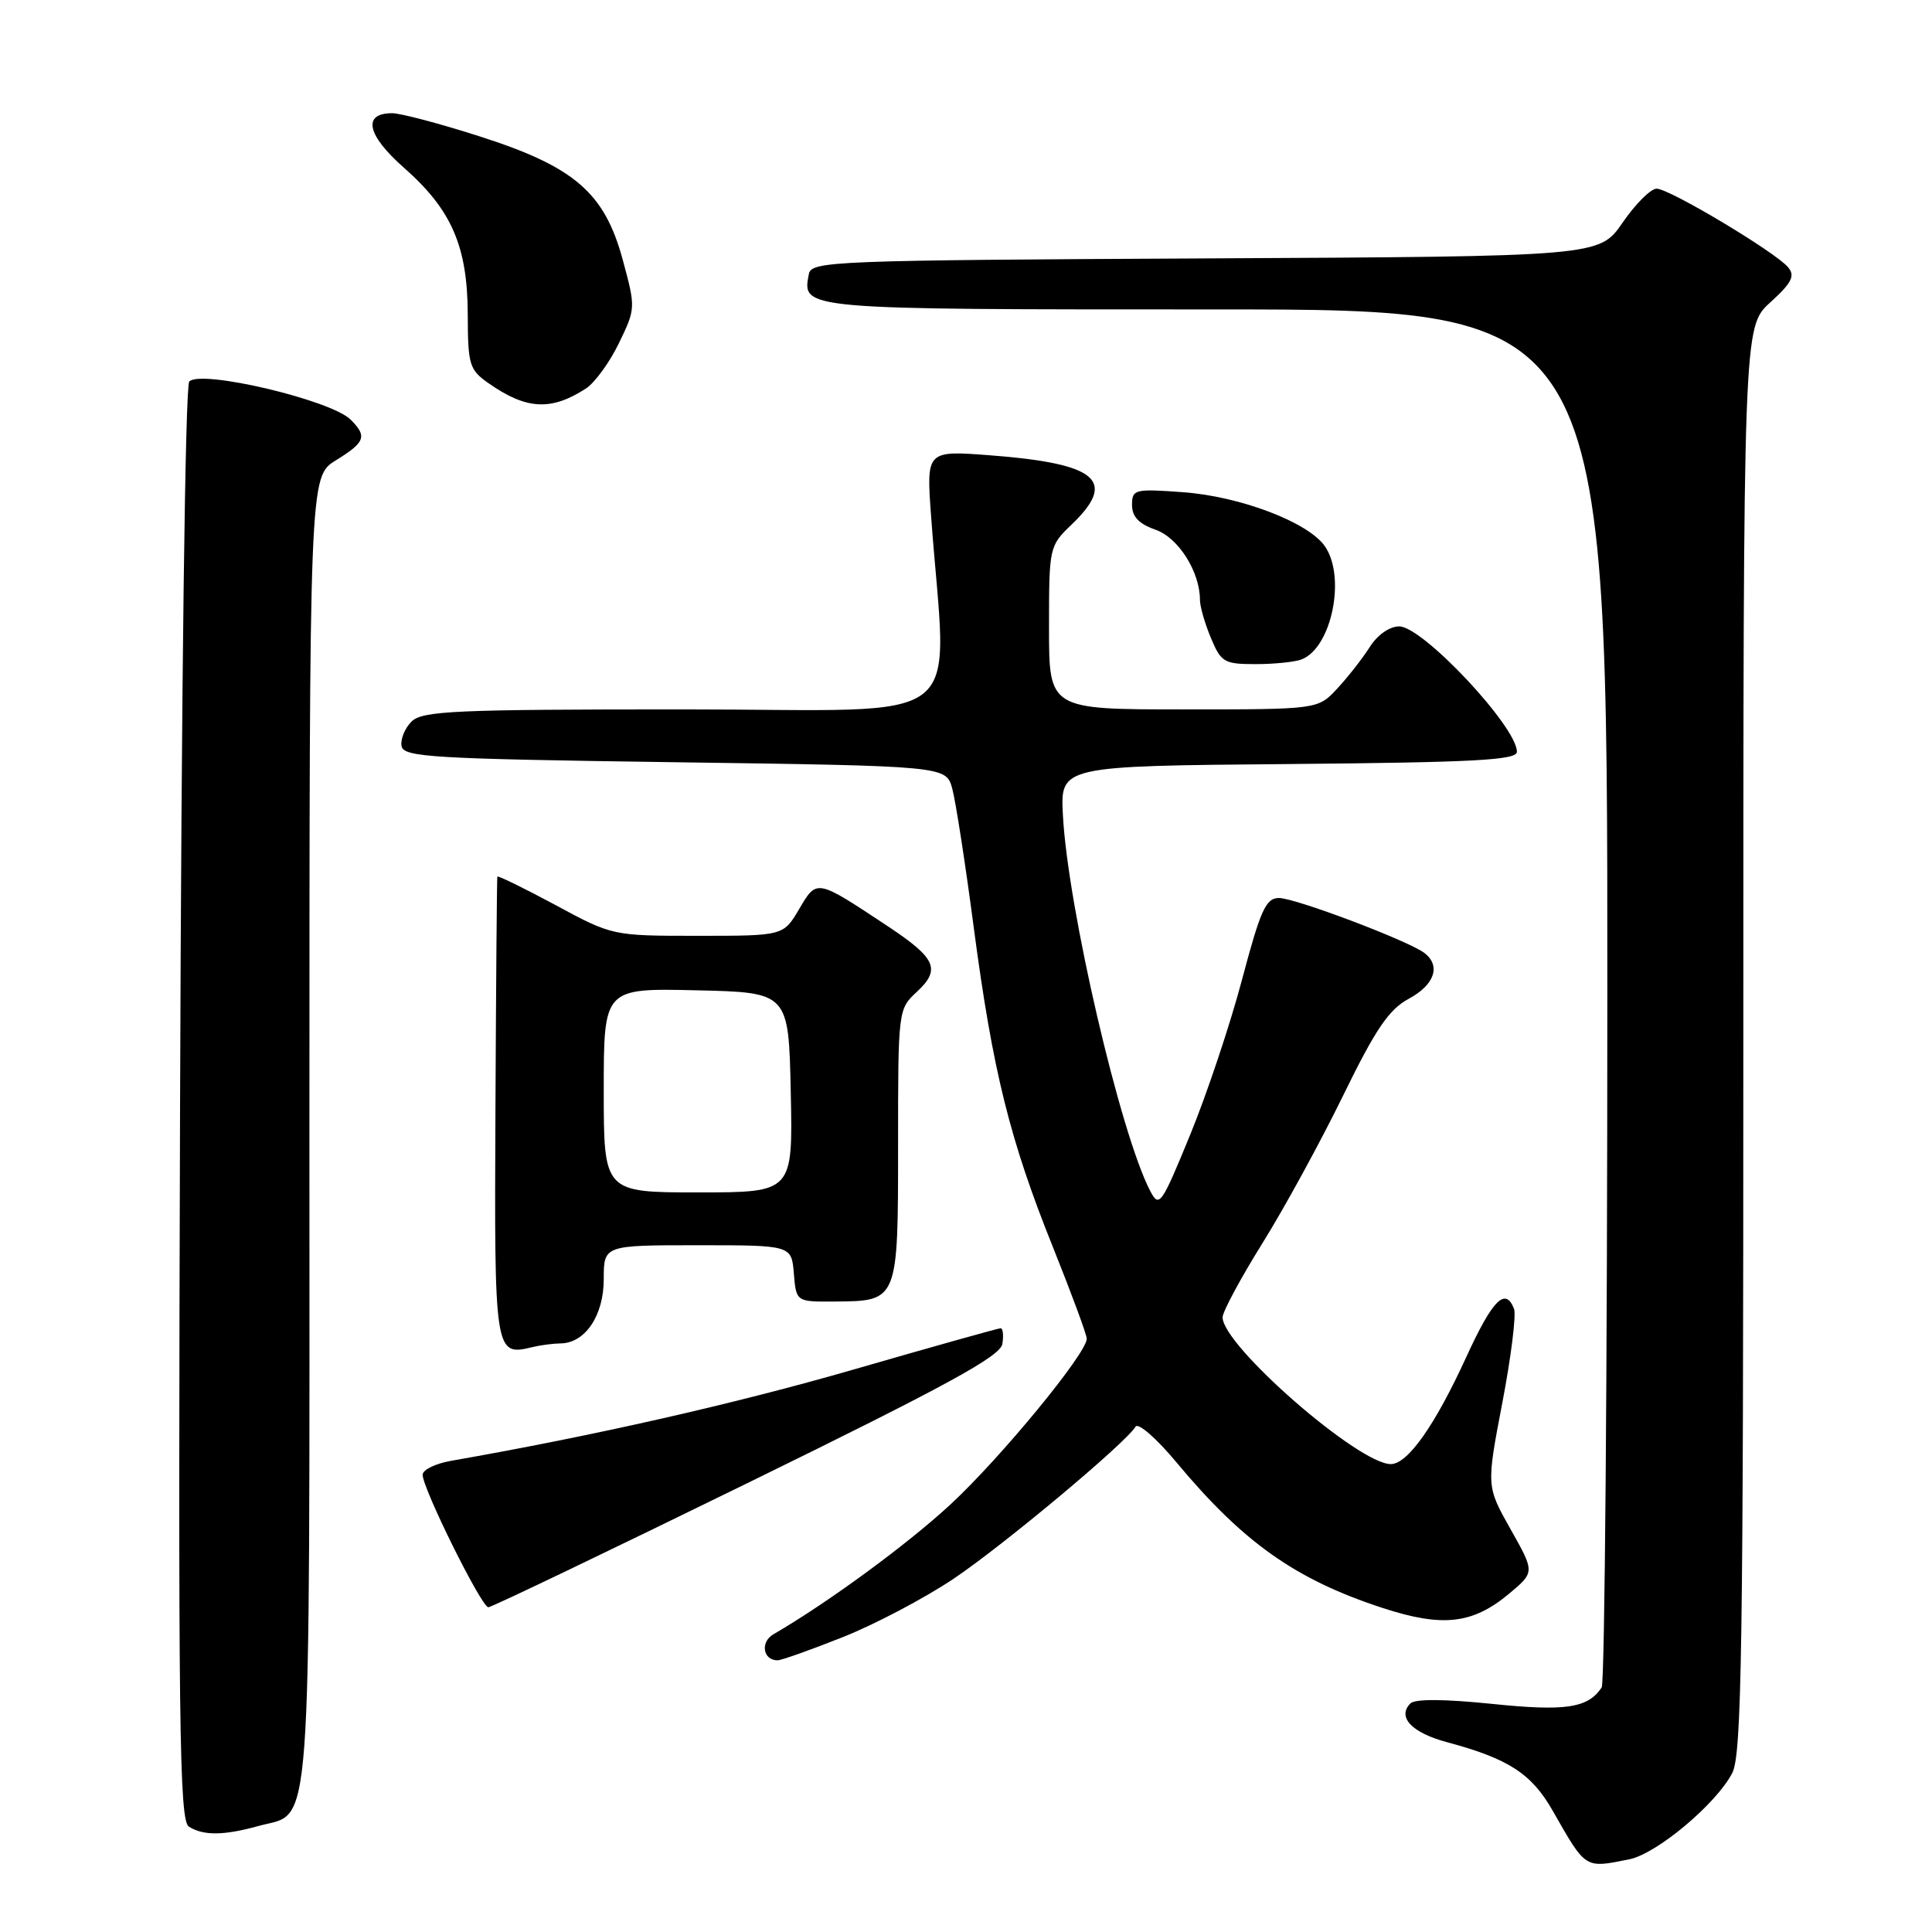 <?xml version="1.0" encoding="UTF-8" standalone="no"?>
<!DOCTYPE svg PUBLIC "-//W3C//DTD SVG 1.1//EN" "http://www.w3.org/Graphics/SVG/1.1/DTD/svg11.dtd" >
<svg xmlns="http://www.w3.org/2000/svg" xmlns:xlink="http://www.w3.org/1999/xlink" version="1.1" viewBox="0 0 256 256">
 <g >
 <path fill="currentColor"
d=" M 215.88 246.37 C 219.52 245.65 227.41 239.03 229.53 234.94 C 230.79 232.50 231.00 218.70 231.00 137.71 C 231.00 43.32 231.00 43.32 234.56 40.08 C 237.42 37.48 237.89 36.57 236.94 35.42 C 235.26 33.41 221.21 25.00 219.51 25.00 C 218.73 25.00 216.71 27.02 215.01 29.49 C 211.92 33.98 211.92 33.98 159.72 34.24 C 110.39 34.49 107.51 34.60 107.18 36.30 C 106.27 41.04 105.84 41.00 161.12 41.00 C 213.00 41.00 213.00 41.00 212.98 131.75 C 212.98 181.66 212.64 223.00 212.23 223.60 C 210.40 226.34 207.44 226.78 197.67 225.77 C 191.43 225.13 187.50 225.10 186.89 225.71 C 185.09 227.51 187.06 229.60 191.74 230.85 C 199.86 233.03 202.92 235.00 205.71 239.88 C 210.18 247.71 209.94 247.56 215.88 246.37 Z  M 34.22 241.96 C 41.46 239.94 41.00 246.20 41.00 149.86 C 41.00 63.16 41.00 63.16 44.50 61.00 C 48.41 58.58 48.68 57.83 46.47 55.61 C 43.87 53.01 26.64 48.94 25.08 50.55 C 24.54 51.11 24.04 90.60 23.86 146.30 C 23.60 228.86 23.75 241.23 25.03 242.04 C 26.95 243.25 29.64 243.23 34.22 241.96 Z  M 111.67 216.93 C 115.91 215.25 122.51 211.77 126.33 209.21 C 132.88 204.82 149.10 191.27 150.47 189.04 C 150.82 188.48 153.25 190.60 155.88 193.76 C 164.74 204.40 171.66 209.29 183.19 213.06 C 191.15 215.66 195.13 215.21 199.98 211.16 C 203.37 208.32 203.37 208.32 200.16 202.63 C 196.95 196.94 196.95 196.94 199.06 185.91 C 200.22 179.85 200.92 174.24 200.62 173.44 C 199.48 170.49 197.78 172.21 194.32 179.75 C 190.15 188.87 186.53 194.00 184.29 194.00 C 180.00 194.00 162.00 178.29 162.00 174.55 C 162.00 173.82 164.36 169.42 167.25 164.78 C 170.14 160.15 174.95 151.35 177.94 145.23 C 182.29 136.32 184.03 133.76 186.69 132.33 C 190.09 130.49 190.95 127.98 188.75 126.28 C 186.65 124.67 171.63 118.99 169.47 118.99 C 167.73 119.00 167.03 120.56 164.59 129.75 C 163.03 135.66 159.93 144.93 157.71 150.35 C 153.89 159.66 153.60 160.08 152.42 157.83 C 148.46 150.28 141.48 120.24 140.84 108.00 C 140.50 101.50 140.50 101.50 170.75 101.24 C 195.35 101.02 201.00 100.72 201.00 99.62 C 201.00 96.30 188.52 83.00 185.40 83.00 C 184.12 83.00 182.51 84.13 181.49 85.75 C 180.53 87.26 178.59 89.74 177.18 91.25 C 174.63 94.00 174.63 94.00 156.81 94.00 C 139.00 94.00 139.00 94.00 139.00 83.19 C 139.00 72.48 139.03 72.35 142.00 69.50 C 148.07 63.69 145.43 61.43 131.31 60.34 C 122.74 59.68 122.74 59.68 123.37 68.34 C 125.46 97.04 129.33 94.00 90.69 94.00 C 60.17 94.00 55.95 94.19 54.52 95.62 C 53.63 96.51 53.04 97.98 53.21 98.87 C 53.49 100.33 57.30 100.55 89.44 101.00 C 125.36 101.50 125.36 101.50 126.18 104.50 C 126.63 106.15 127.92 114.47 129.04 123.00 C 131.55 141.96 133.81 151.07 139.57 165.38 C 142.00 171.45 144.00 176.85 144.00 177.39 C 144.00 179.32 132.61 193.17 125.95 199.34 C 120.21 204.65 109.76 212.32 102.47 216.56 C 100.71 217.59 101.10 220.00 103.03 220.00 C 103.54 220.00 107.42 218.62 111.67 216.93 Z  M 99.00 196.54 C 125.46 183.59 132.57 179.71 132.82 178.07 C 133.00 176.93 132.89 176.00 132.59 176.00 C 132.29 176.00 123.55 178.45 113.17 181.45 C 97.36 186.02 78.70 190.25 59.75 193.57 C 57.69 193.93 56.00 194.76 56.00 195.41 C 56.00 197.24 63.82 213.00 64.71 212.97 C 65.15 212.96 80.57 205.56 99.00 196.54 Z  M 74.25 178.01 C 77.53 177.99 80.00 174.33 80.00 169.50 C 80.00 165.00 80.00 165.00 92.44 165.00 C 104.88 165.00 104.88 165.00 105.19 168.75 C 105.50 172.50 105.50 172.50 110.64 172.46 C 119.01 172.40 119.00 172.43 119.00 151.74 C 119.00 133.83 119.01 133.72 121.49 131.42 C 124.69 128.45 124.04 126.98 117.68 122.76 C 108.11 116.42 108.26 116.45 105.89 120.46 C 103.80 124.00 103.80 124.00 92.48 124.00 C 81.15 124.00 81.15 124.00 73.58 119.91 C 69.41 117.67 65.95 115.98 65.90 116.16 C 65.84 116.35 65.73 130.15 65.65 146.84 C 65.49 179.38 65.54 179.71 70.50 178.51 C 71.60 178.24 73.29 178.02 74.25 178.01 Z  M 172.46 87.38 C 176.45 85.85 178.39 76.43 175.54 72.36 C 173.32 69.19 164.33 65.77 156.75 65.22 C 150.33 64.75 150.00 64.84 150.00 66.92 C 150.00 68.46 150.91 69.42 153.11 70.19 C 156.14 71.24 159.00 75.77 159.00 79.50 C 159.00 80.36 159.65 82.62 160.45 84.53 C 161.80 87.76 162.21 88.00 166.37 88.00 C 168.83 88.00 171.56 87.72 172.46 87.38 Z  M 77.64 51.48 C 78.81 50.72 80.78 48.02 82.01 45.47 C 84.23 40.89 84.24 40.78 82.52 34.44 C 80.11 25.53 76.14 22.10 63.56 18.07 C 58.29 16.38 53.07 15.00 51.96 15.00 C 47.98 15.00 48.62 17.91 53.53 22.23 C 59.85 27.80 61.95 32.63 61.98 41.68 C 62.00 48.37 62.19 49.00 64.75 50.79 C 69.75 54.29 73.02 54.47 77.64 51.48 Z  M 80.00 144.47 C 80.00 130.94 80.00 130.94 92.25 131.22 C 104.50 131.50 104.50 131.50 104.78 144.75 C 105.06 158.00 105.06 158.00 92.53 158.00 C 80.00 158.00 80.00 158.00 80.00 144.47 Z "/>
</g>
</svg>